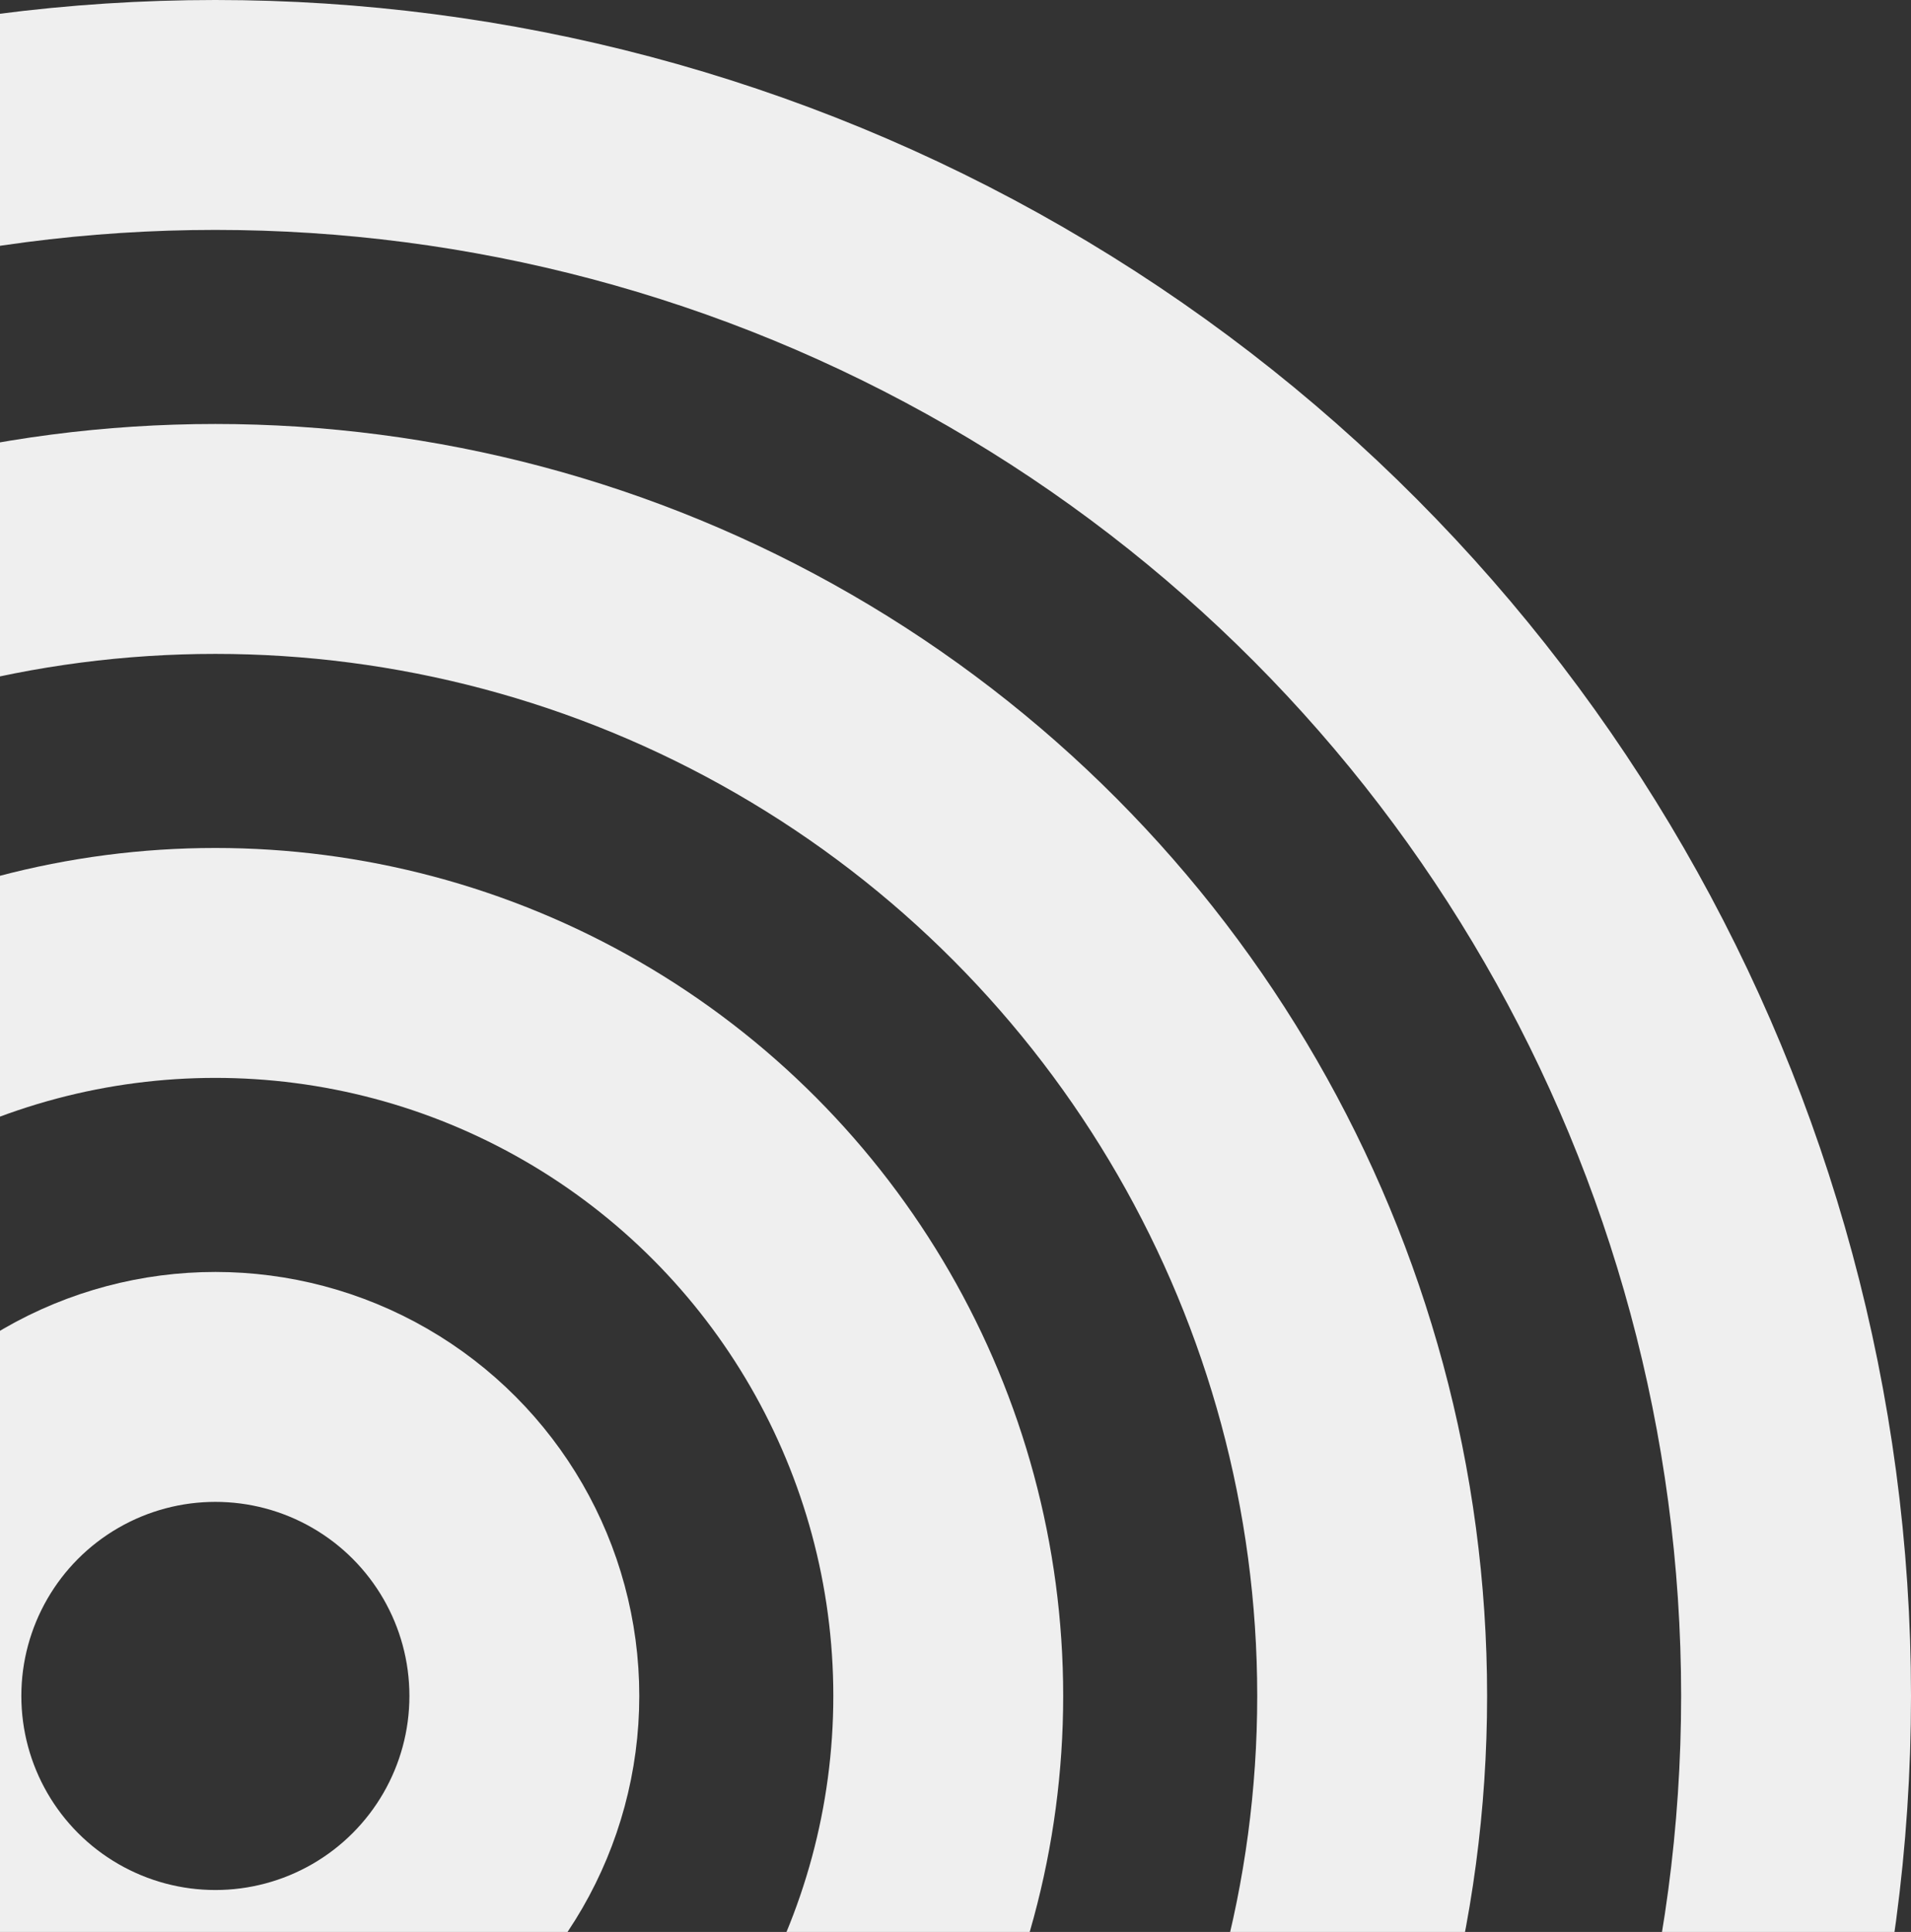 <svg xmlns="http://www.w3.org/2000/svg" xmlns:xlink="http://www.w3.org/1999/xlink" width="557" height="563" viewBox="0 0 557 563">
  <rect x="0" y="0" width="557" height="563" fill="#333333" stroke="none"/>
  <defs>
    <clipPath id="clip-path">
      <rect id="Retângulo_1177" data-name="Retângulo 1177" width="557" height="563" transform="translate(0 3662)" fill="none"/>
    </clipPath>
  </defs>
  <g id="Grupo_de_máscara_338" data-name="Grupo de máscara 338" transform="translate(0 -3662)" clip-path="url(#clip-path)">
    <g id="Grupo_896" data-name="Grupo 896" transform="translate(472.551 -97)">
      <g id="Elipse_54" data-name="Elipse 54" transform="translate(-533.331 4129.669)" fill="none" stroke="#efefef" stroke-width="67">
        <circle cx="123.556" cy="123.556" r="123.556" stroke="none"/>
        <circle cx="123.556" cy="123.556" r="90.056" fill="none"/>
      </g>
      <g id="Elipse_55" data-name="Elipse 55" transform="translate(-656.888 4006.113)" fill="none" stroke="#efefef" stroke-width="67">
        <circle cx="247.113" cy="247.113" r="247.113" stroke="none"/>
        <circle cx="247.113" cy="247.113" r="213.613" fill="none"/>
      </g>
      <g id="Elipse_56" data-name="Elipse 56" transform="translate(-780.444 3882.556)" fill="none" stroke="#efefef" stroke-width="67">
        <circle cx="370.669" cy="370.669" r="370.669" stroke="none"/>
        <circle cx="370.669" cy="370.669" r="337.169" fill="none"/>
      </g>
      <g id="Elipse_57" data-name="Elipse 57" transform="translate(-904 3759)" fill="none" stroke="#efefef" stroke-width="67">
        <circle cx="494.225" cy="494.225" r="494.225" stroke="none"/>
        <circle cx="494.225" cy="494.225" r="460.725" fill="none"/>
      </g>
    </g>
  </g>
</svg>
